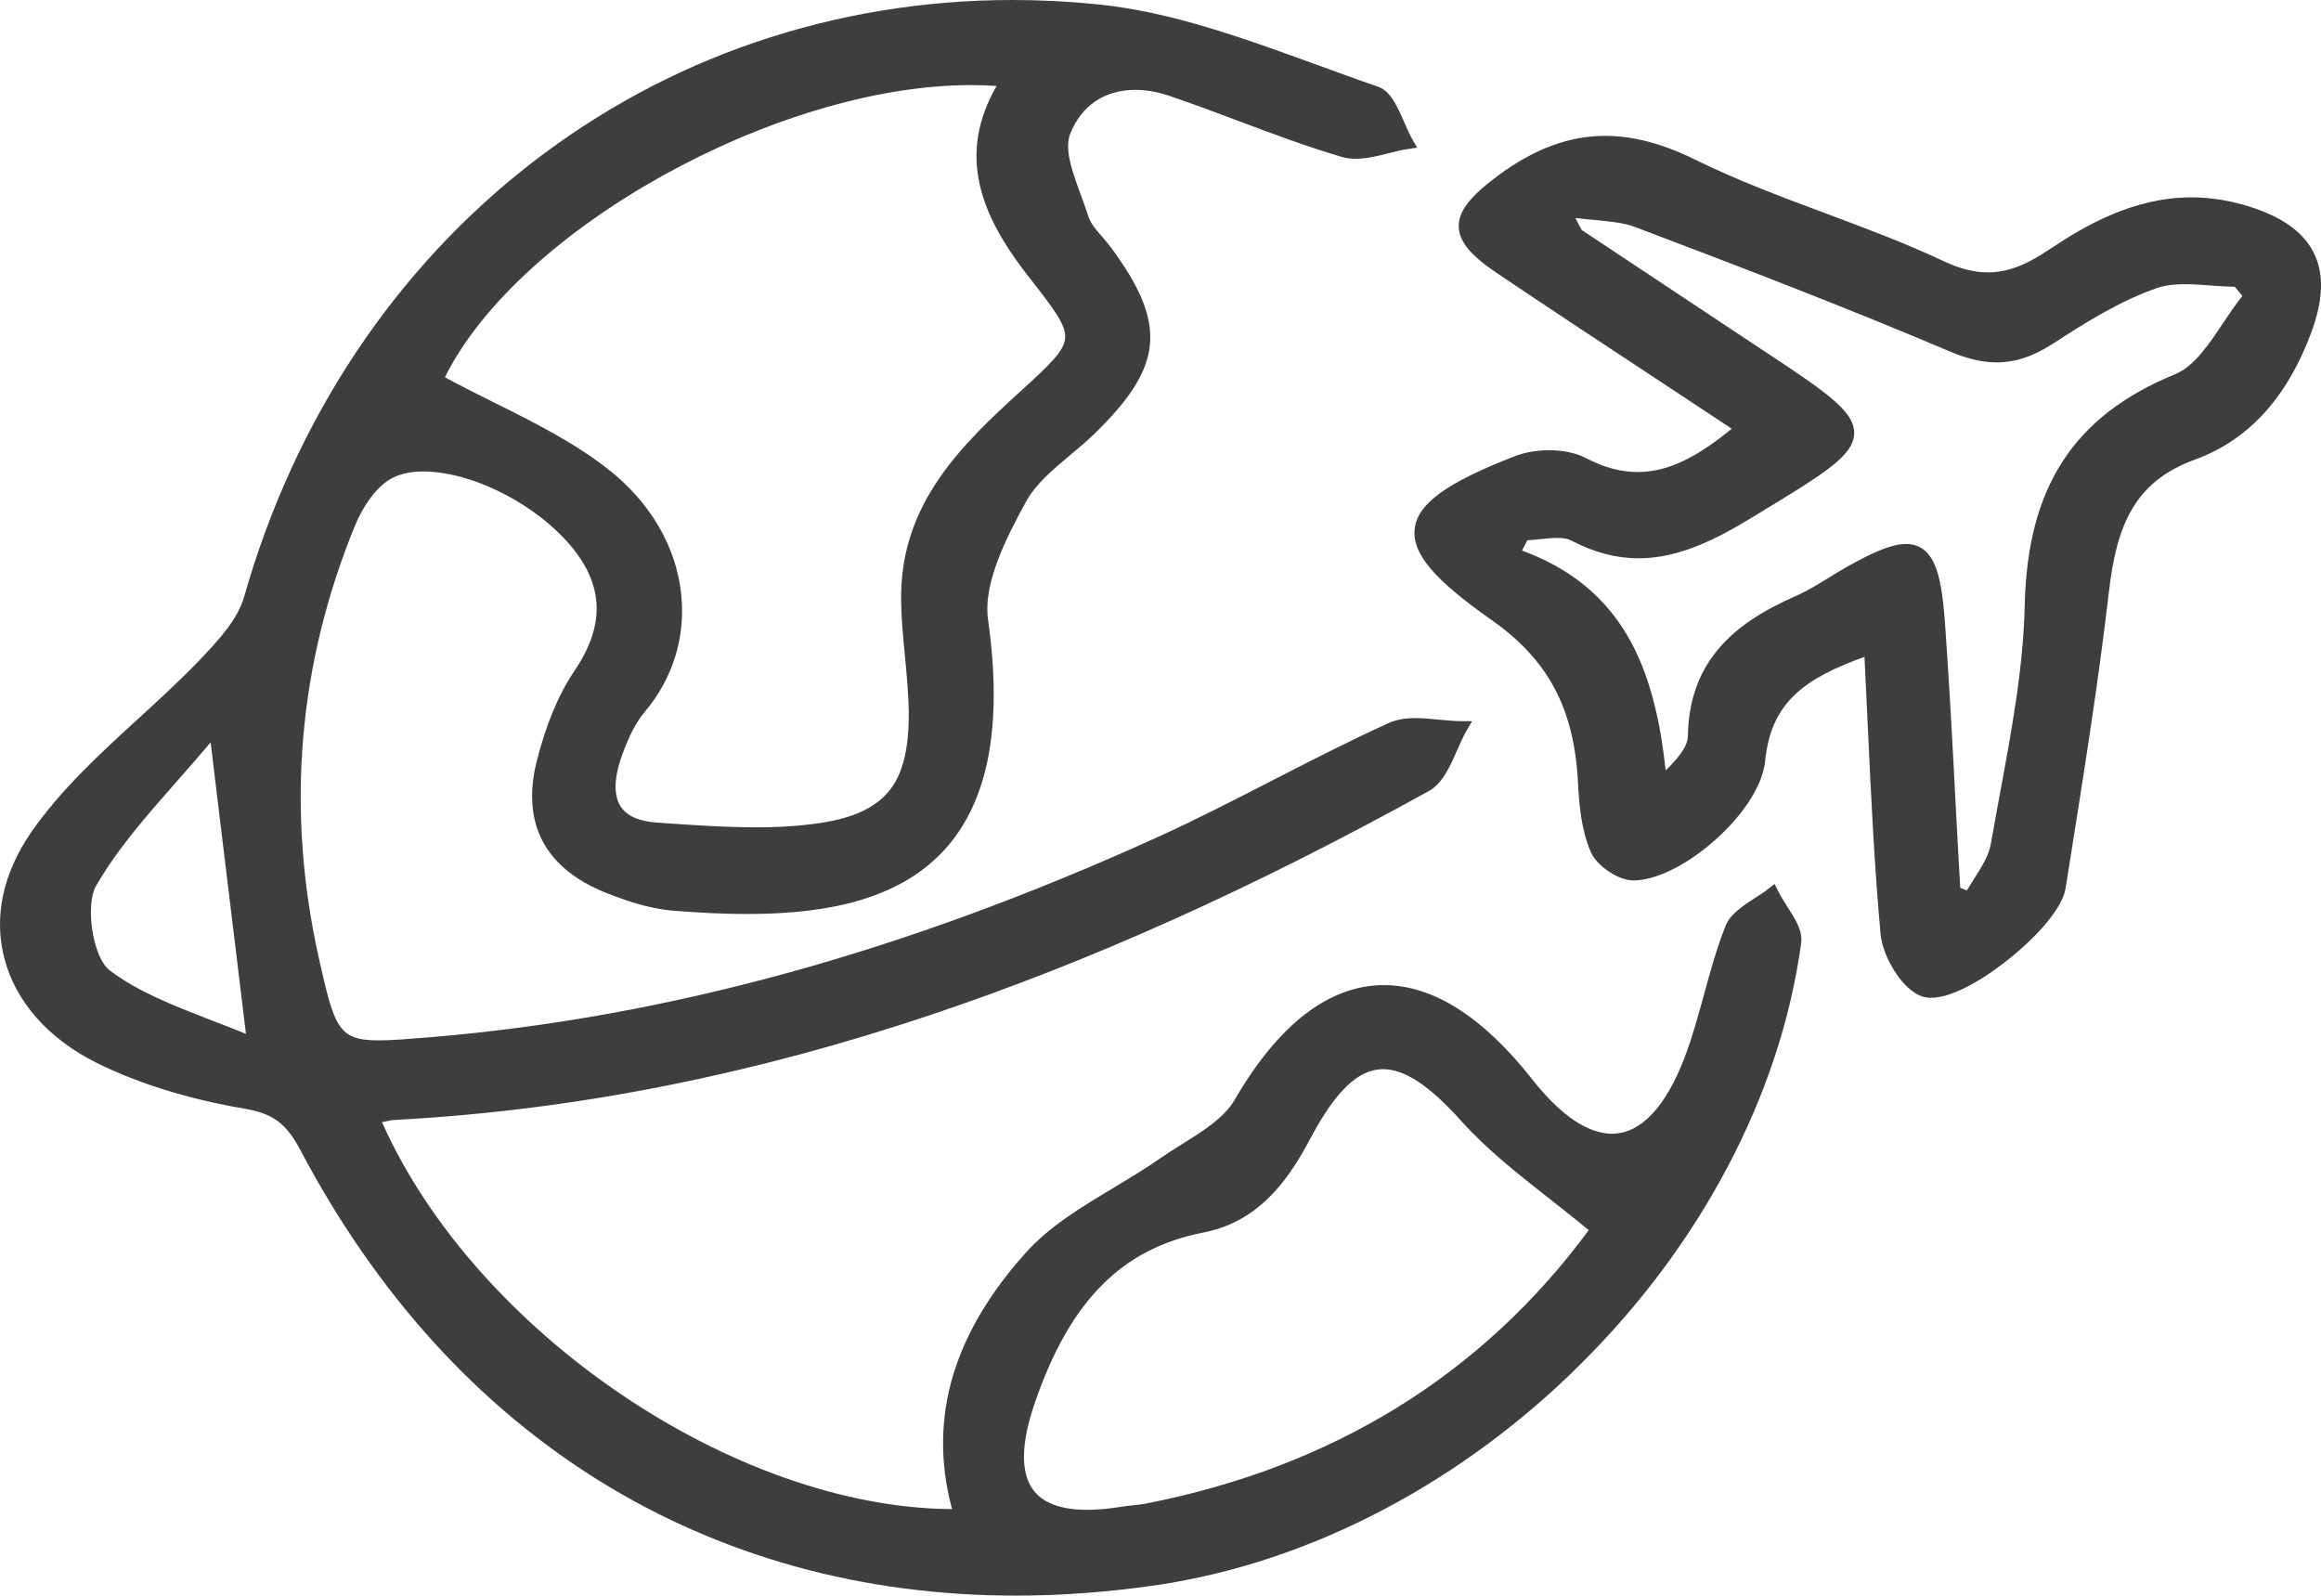 <svg width="32" height="22" viewBox="0 0 32 22" fill="none" xmlns="http://www.w3.org/2000/svg">
<g id="Group">
<path id="Vector" d="M24.511 12.276L24.466 12.186L24.388 12.248C24.33 12.296 24.262 12.338 24.19 12.384C24.026 12.491 23.856 12.601 23.79 12.765C23.669 13.072 23.579 13.395 23.495 13.706C23.415 13.994 23.335 14.293 23.227 14.576C22.965 15.265 22.618 15.63 22.224 15.63C21.89 15.63 21.511 15.372 21.125 14.88C20.446 14.018 19.757 13.581 19.078 13.581C18.704 13.581 18.337 13.718 17.991 13.984C17.649 14.249 17.322 14.646 17.022 15.163C16.878 15.41 16.588 15.592 16.305 15.769C16.203 15.833 16.097 15.899 15.999 15.967C15.795 16.111 15.57 16.244 15.356 16.374C14.924 16.633 14.477 16.899 14.145 17.268C13.66 17.806 13.326 18.363 13.15 18.928C12.961 19.538 12.954 20.169 13.126 20.805C10.124 20.789 6.556 18.363 5.267 15.472C5.275 15.47 5.283 15.468 5.291 15.466C5.353 15.452 5.399 15.442 5.443 15.44C6.692 15.374 7.962 15.213 9.219 14.961C10.407 14.724 11.624 14.397 12.837 13.99C15.026 13.257 17.272 12.248 19.701 10.905C19.889 10.8 19.991 10.568 20.09 10.343C20.132 10.247 20.176 10.147 20.226 10.063L20.296 9.942H20.156C20.055 9.942 19.949 9.932 19.845 9.922C19.737 9.912 19.625 9.9 19.517 9.9C19.367 9.9 19.251 9.922 19.151 9.966C18.602 10.215 18.059 10.494 17.533 10.764C17.018 11.029 16.483 11.304 15.949 11.546C12.469 13.126 9.195 14.026 5.942 14.299C5.645 14.323 5.411 14.343 5.229 14.343C4.664 14.343 4.612 14.179 4.392 13.19C3.941 11.159 4.11 9.158 4.896 7.242C5.015 6.955 5.193 6.718 5.377 6.608C5.497 6.536 5.651 6.5 5.839 6.5C6.456 6.5 7.269 6.887 7.774 7.418C8.324 8 8.372 8.581 7.92 9.249C7.7 9.573 7.523 9.999 7.397 10.508C7.189 11.35 7.515 11.971 8.344 12.304C8.579 12.398 8.929 12.527 9.281 12.555C9.66 12.585 9.99 12.601 10.296 12.601C10.917 12.601 11.43 12.539 11.862 12.409C12.371 12.256 12.763 12.015 13.06 11.673C13.338 11.352 13.528 10.937 13.624 10.442C13.726 9.914 13.726 9.275 13.622 8.539C13.55 8.02 13.905 7.36 14.141 6.925C14.275 6.676 14.507 6.482 14.754 6.275C14.862 6.185 14.974 6.091 15.076 5.993C16.047 5.054 16.101 4.475 15.316 3.41C15.278 3.36 15.236 3.312 15.196 3.264C15.114 3.17 15.036 3.082 15.006 2.985C14.976 2.891 14.94 2.793 14.904 2.695C14.79 2.382 14.669 2.061 14.755 1.845C14.91 1.456 15.228 1.239 15.655 1.239C15.805 1.239 15.961 1.267 16.121 1.321C16.441 1.43 16.764 1.55 17.076 1.668C17.541 1.843 18.021 2.023 18.506 2.165C18.562 2.181 18.624 2.189 18.692 2.189C18.838 2.189 18.994 2.151 19.144 2.113C19.236 2.089 19.333 2.065 19.421 2.053L19.539 2.035L19.479 1.933C19.437 1.861 19.397 1.768 19.359 1.682C19.267 1.472 19.171 1.253 19 1.195C18.702 1.093 18.398 0.982 18.103 0.874C17.138 0.525 16.143 0.16 15.132 0.06C14.742 0.02 14.347 0 13.961 0C12.733 0 11.536 0.198 10.401 0.587C9.289 0.968 8.254 1.53 7.323 2.252C6.394 2.973 5.583 3.847 4.916 4.846C4.236 5.866 3.715 7.001 3.367 8.224C3.279 8.535 3.022 8.818 2.746 9.106C2.482 9.381 2.191 9.648 1.911 9.904C1.382 10.386 0.838 10.887 0.431 11.472C0.235 11.757 0.103 12.052 0.041 12.35C-0.019 12.641 -0.013 12.93 0.059 13.208C0.213 13.81 0.668 14.323 1.334 14.654C1.915 14.941 2.604 15.155 3.385 15.287C3.765 15.354 3.947 15.49 4.138 15.849C4.656 16.833 5.271 17.721 5.964 18.487C6.65 19.245 7.425 19.895 8.264 20.416C9.101 20.935 10.01 21.332 10.969 21.597C11.932 21.864 12.954 21.998 14.007 21.998C14.641 21.998 15.298 21.948 15.957 21.852C17.02 21.693 18.077 21.34 19.096 20.801C20.081 20.28 20.992 19.604 21.803 18.796C22.616 17.986 23.291 17.082 23.808 16.108C24.344 15.097 24.689 14.053 24.833 13.002C24.857 12.832 24.745 12.657 24.635 12.489C24.591 12.418 24.544 12.344 24.511 12.276ZM13.388 1.173C13.508 1.173 13.626 1.177 13.74 1.185C13.48 1.638 13.404 2.085 13.508 2.546C13.598 2.945 13.812 3.346 14.207 3.847C14.541 4.274 14.701 4.487 14.685 4.665C14.669 4.842 14.473 5.028 14.067 5.397C13.668 5.76 13.254 6.149 12.95 6.594C12.607 7.091 12.437 7.605 12.425 8.164C12.419 8.461 12.449 8.759 12.477 9.05C12.501 9.307 12.527 9.571 12.529 9.83C12.531 10.323 12.449 10.66 12.269 10.891C12.082 11.129 11.776 11.276 11.308 11.346C11.041 11.386 10.749 11.406 10.417 11.406C10.03 11.406 9.636 11.38 9.253 11.354C9.185 11.35 9.119 11.344 9.053 11.34C8.811 11.324 8.645 11.25 8.559 11.121C8.432 10.929 8.496 10.632 8.575 10.416C8.671 10.147 8.771 9.954 8.893 9.81C9.277 9.353 9.456 8.778 9.391 8.186C9.321 7.53 8.961 6.917 8.376 6.462C7.9 6.091 7.341 5.812 6.801 5.544C6.58 5.433 6.354 5.321 6.134 5.201C7.149 3.158 10.711 1.173 13.388 1.173ZM2.874 14.05C2.372 13.854 1.895 13.67 1.509 13.375C1.406 13.297 1.314 13.086 1.274 12.834C1.234 12.581 1.252 12.338 1.324 12.214C1.611 11.715 1.993 11.278 2.438 10.772C2.59 10.6 2.744 10.424 2.904 10.235L3.03 11.278L3.391 14.253C3.217 14.183 3.042 14.115 2.874 14.05ZM15.799 20.729C15.747 20.739 15.693 20.745 15.636 20.751C15.588 20.755 15.536 20.761 15.486 20.769C15.304 20.799 15.136 20.815 14.99 20.815C14.625 20.815 14.373 20.721 14.239 20.532C14.069 20.294 14.077 19.893 14.267 19.341C14.749 17.936 15.466 17.212 16.592 16.992C16.94 16.924 17.234 16.767 17.493 16.512C17.697 16.312 17.875 16.057 18.073 15.684C18.416 15.039 18.73 14.74 19.068 14.74C19.367 14.74 19.709 14.967 20.148 15.456C20.5 15.847 20.914 16.174 21.353 16.518C21.533 16.661 21.719 16.805 21.904 16.96C20.43 18.956 18.376 20.224 15.799 20.729Z" fill="#3E3E3E"/>
<path id="Vector_2" d="M31.897 3.479C31.745 3.18 31.428 2.965 30.928 2.823C30.69 2.755 30.447 2.721 30.211 2.721C29.422 2.721 28.749 3.106 28.253 3.44C27.924 3.661 27.672 3.755 27.406 3.755C27.218 3.755 27.021 3.705 26.807 3.605C26.271 3.352 25.706 3.142 25.159 2.937C24.563 2.715 23.944 2.484 23.367 2.199C22.923 1.981 22.518 1.873 22.132 1.873C21.635 1.873 21.155 2.051 20.66 2.416C20.266 2.707 20.108 2.913 20.112 3.124C20.116 3.328 20.276 3.523 20.644 3.769C21.411 4.285 22.164 4.782 22.963 5.307C23.261 5.504 23.57 5.708 23.876 5.911C23.485 6.229 23.059 6.508 22.581 6.508C22.346 6.508 22.112 6.444 21.862 6.314C21.73 6.245 21.551 6.207 21.359 6.207C21.189 6.207 21.021 6.237 20.885 6.289C19.945 6.654 19.547 6.943 19.505 7.286C19.463 7.625 19.769 7.99 20.558 8.543C21.345 9.094 21.703 9.766 21.756 10.787C21.771 11.113 21.806 11.454 21.932 11.745C22.016 11.939 22.312 12.138 22.52 12.138C22.831 12.138 23.265 11.923 23.652 11.576C24.048 11.222 24.304 10.817 24.336 10.494C24.415 9.684 24.879 9.353 25.706 9.056C25.722 9.383 25.738 9.708 25.752 10.025C25.798 11.009 25.842 11.939 25.928 12.88C25.958 13.196 26.231 13.655 26.509 13.74C26.545 13.75 26.585 13.756 26.627 13.756C26.937 13.756 27.402 13.465 27.734 13.192C28.065 12.922 28.435 12.531 28.479 12.244L28.523 11.967C28.721 10.72 28.928 9.433 29.076 8.158C29.18 7.262 29.416 6.642 30.263 6.336C30.651 6.195 30.988 5.961 31.264 5.642C31.509 5.359 31.711 5.002 31.867 4.581C32.033 4.132 32.045 3.769 31.897 3.479ZM30.657 4.443C30.459 4.742 30.253 5.05 29.989 5.159C28.589 5.732 27.951 6.716 27.915 8.348C27.896 9.209 27.732 10.083 27.576 10.929C27.534 11.161 27.488 11.4 27.448 11.635C27.42 11.795 27.324 11.947 27.222 12.108C27.188 12.162 27.152 12.22 27.118 12.276L27.026 12.24C27.005 11.881 26.985 11.518 26.967 11.165C26.923 10.317 26.877 9.441 26.815 8.579C26.787 8.194 26.745 7.95 26.675 7.789C26.591 7.595 26.463 7.5 26.279 7.5C26.092 7.5 25.852 7.595 25.446 7.825C25.368 7.869 25.29 7.917 25.215 7.964C25.069 8.054 24.919 8.146 24.765 8.214C24.284 8.425 23.95 8.649 23.712 8.924C23.423 9.255 23.279 9.656 23.271 10.149C23.269 10.297 23.123 10.466 22.965 10.622C22.905 10.071 22.789 9.405 22.482 8.842C22.16 8.252 21.669 7.841 20.985 7.591L21.011 7.538L21.057 7.448C21.119 7.446 21.183 7.438 21.247 7.432C21.325 7.424 21.399 7.416 21.469 7.416C21.555 7.416 21.619 7.428 21.667 7.454C21.98 7.617 22.282 7.697 22.593 7.697C23.155 7.697 23.676 7.426 24.156 7.134L24.266 7.067C25.153 6.528 25.558 6.281 25.564 5.975C25.57 5.666 25.169 5.399 24.29 4.818L24.244 4.788C23.303 4.164 22.526 3.649 21.806 3.17C21.8 3.16 21.79 3.14 21.778 3.118C21.764 3.092 21.745 3.055 21.72 3.005C21.816 3.017 21.906 3.025 21.988 3.033C22.214 3.055 22.394 3.072 22.55 3.132C23.97 3.671 25.436 4.23 26.893 4.85C27.126 4.948 27.332 4.996 27.528 4.996C27.784 4.996 28.027 4.916 28.291 4.746C28.767 4.437 29.236 4.146 29.736 3.972C29.845 3.934 29.969 3.918 30.127 3.918C30.243 3.918 30.365 3.928 30.481 3.936C30.59 3.944 30.702 3.952 30.812 3.954L30.916 4.08C30.826 4.19 30.742 4.319 30.657 4.443Z" fill="#3E3E3E"/>
</g>
</svg>

